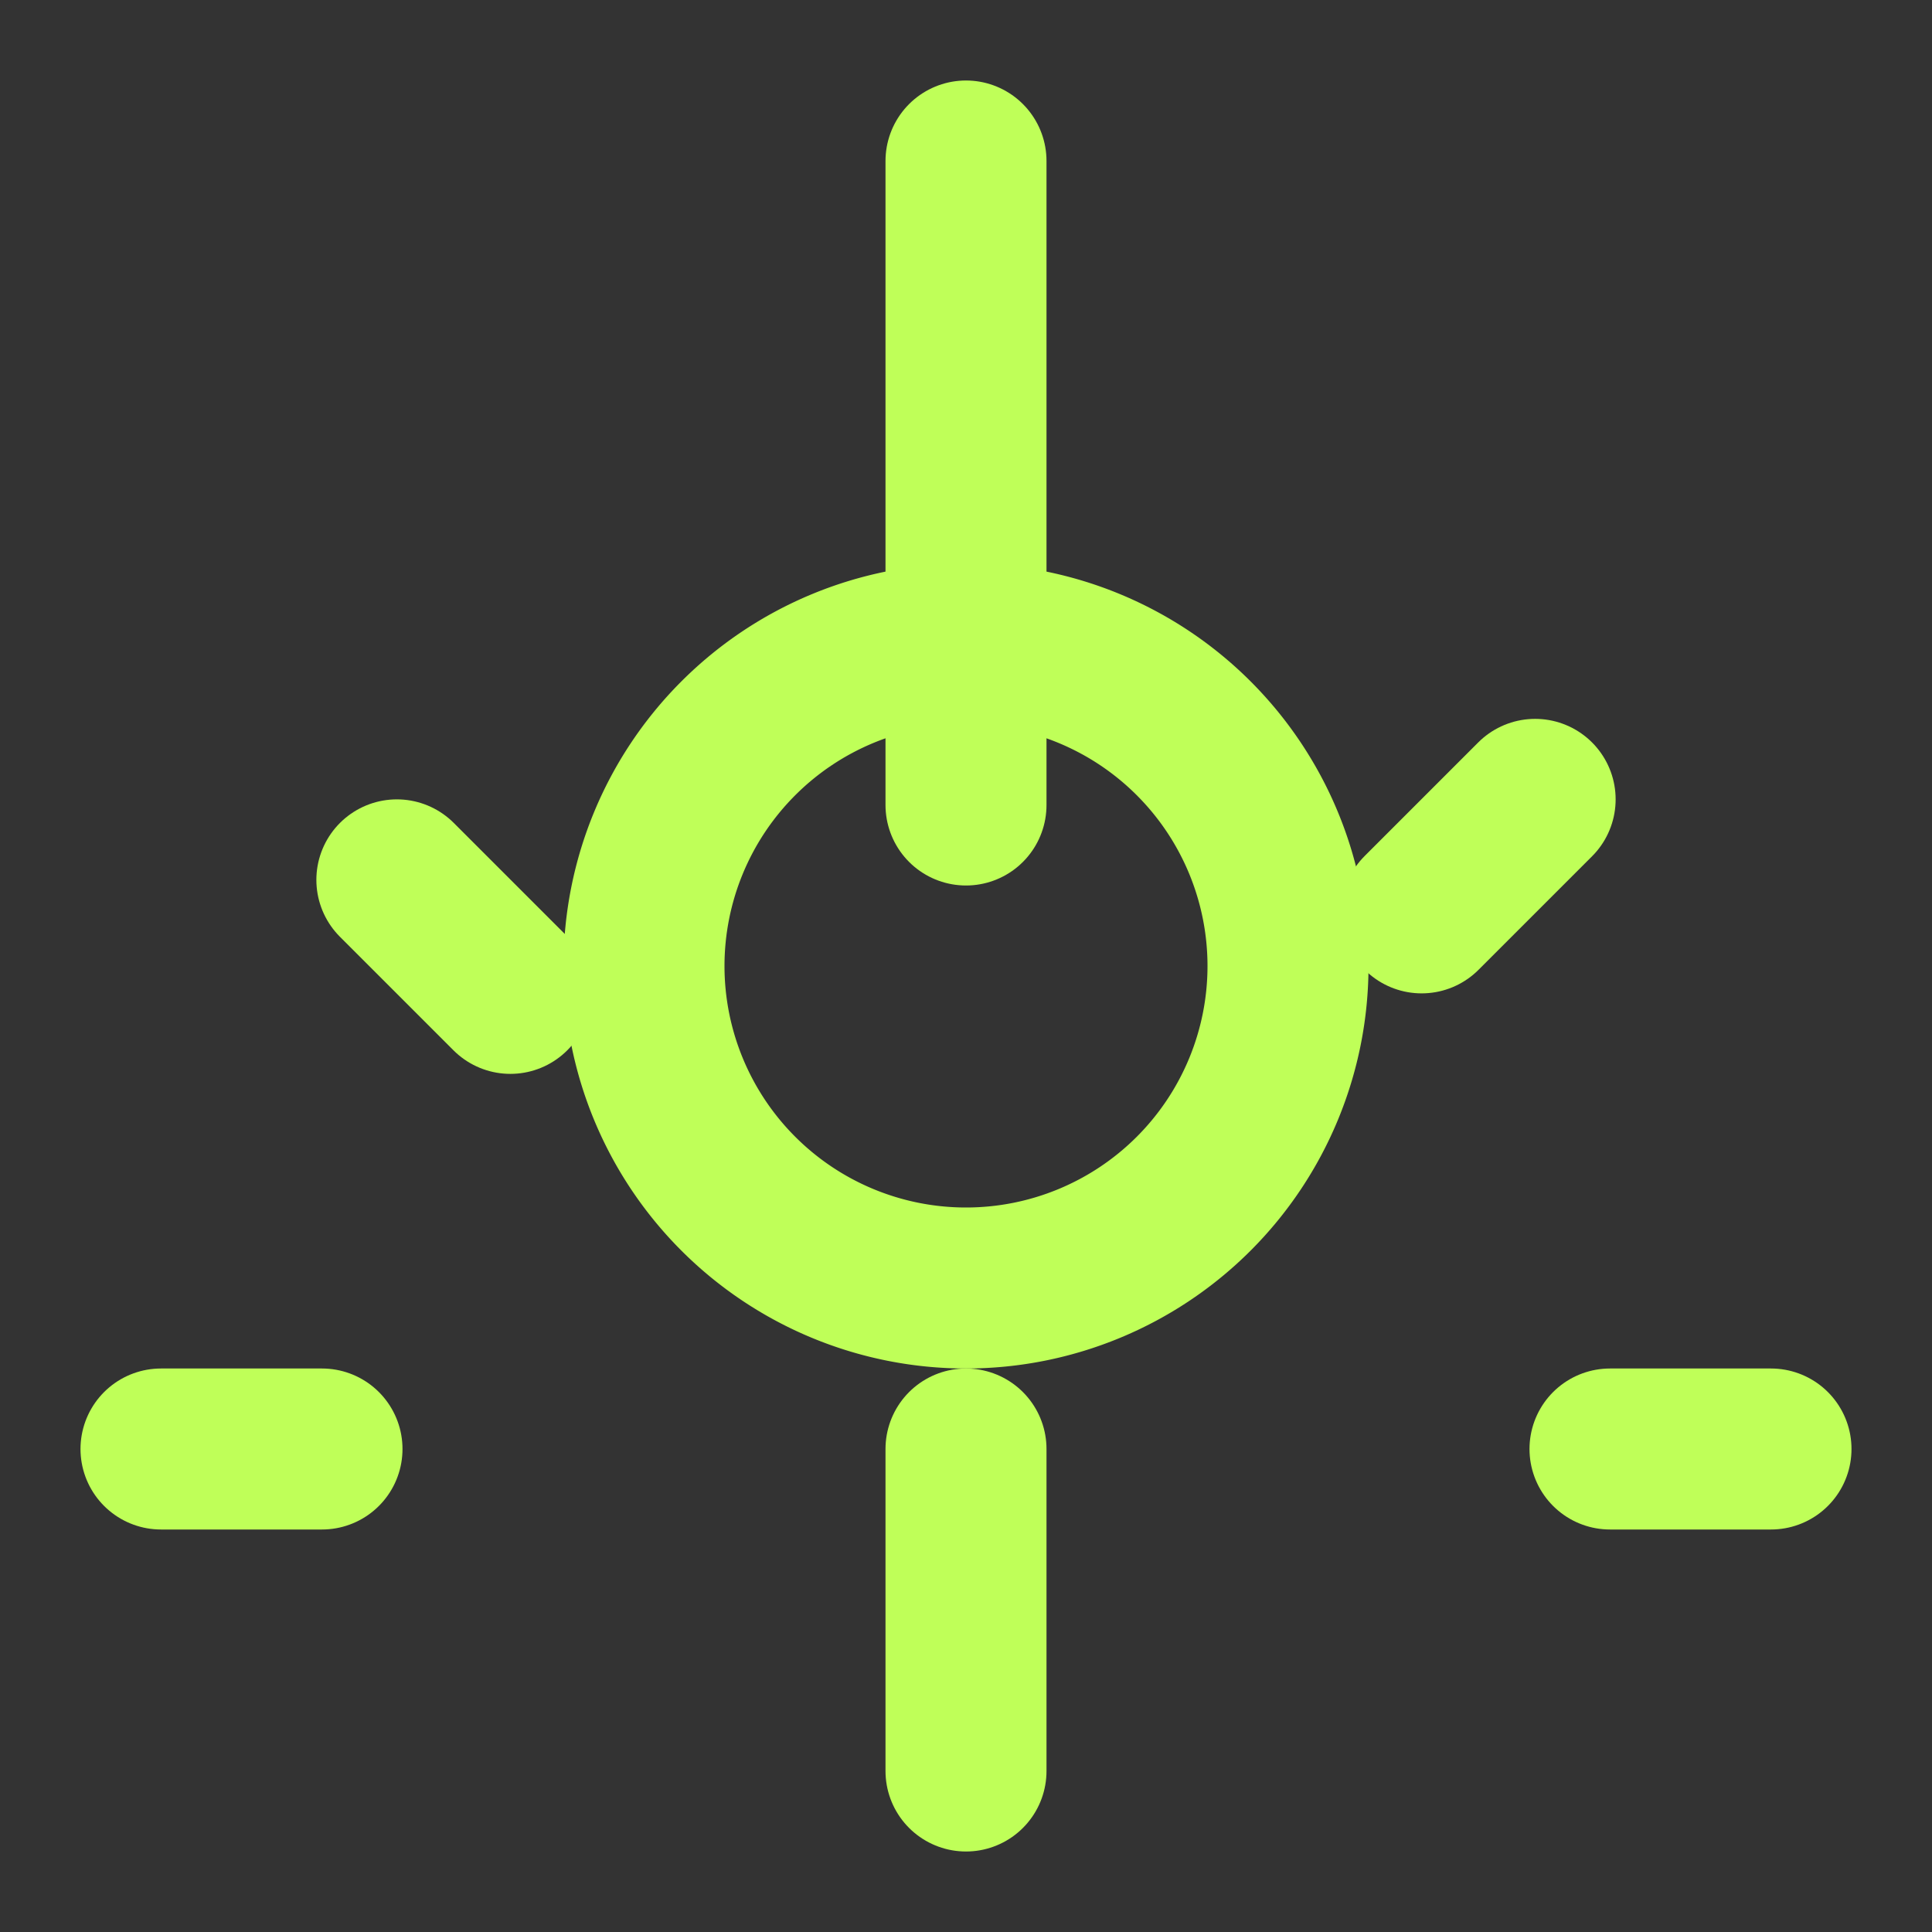 <svg xmlns="http://www.w3.org/2000/svg" width="24" height="24" viewBox="0 0 24 24" fill="none" stroke="#bfff58" stroke-width="2" stroke-linecap="round" stroke-linejoin="round">
  <rect x="0" y="0" width="24" height="24" fill="#333333" stroke="none"/>
  <path d="M12 2v8"></path>
  <path d="M12 18v4"></path>
  <path d="M4.93 10.93l1.41 1.41"></path>
  <path d="M17.66 11.34l1.41-1.41"></path>
  <path d="M2 18h2"></path>
  <path d="M20 18h2"></path>
  <path d="M12 12m-4 0a4 4 0 1 0 8 0a4 4 0 1 0 -8 0"></path>
</svg>
